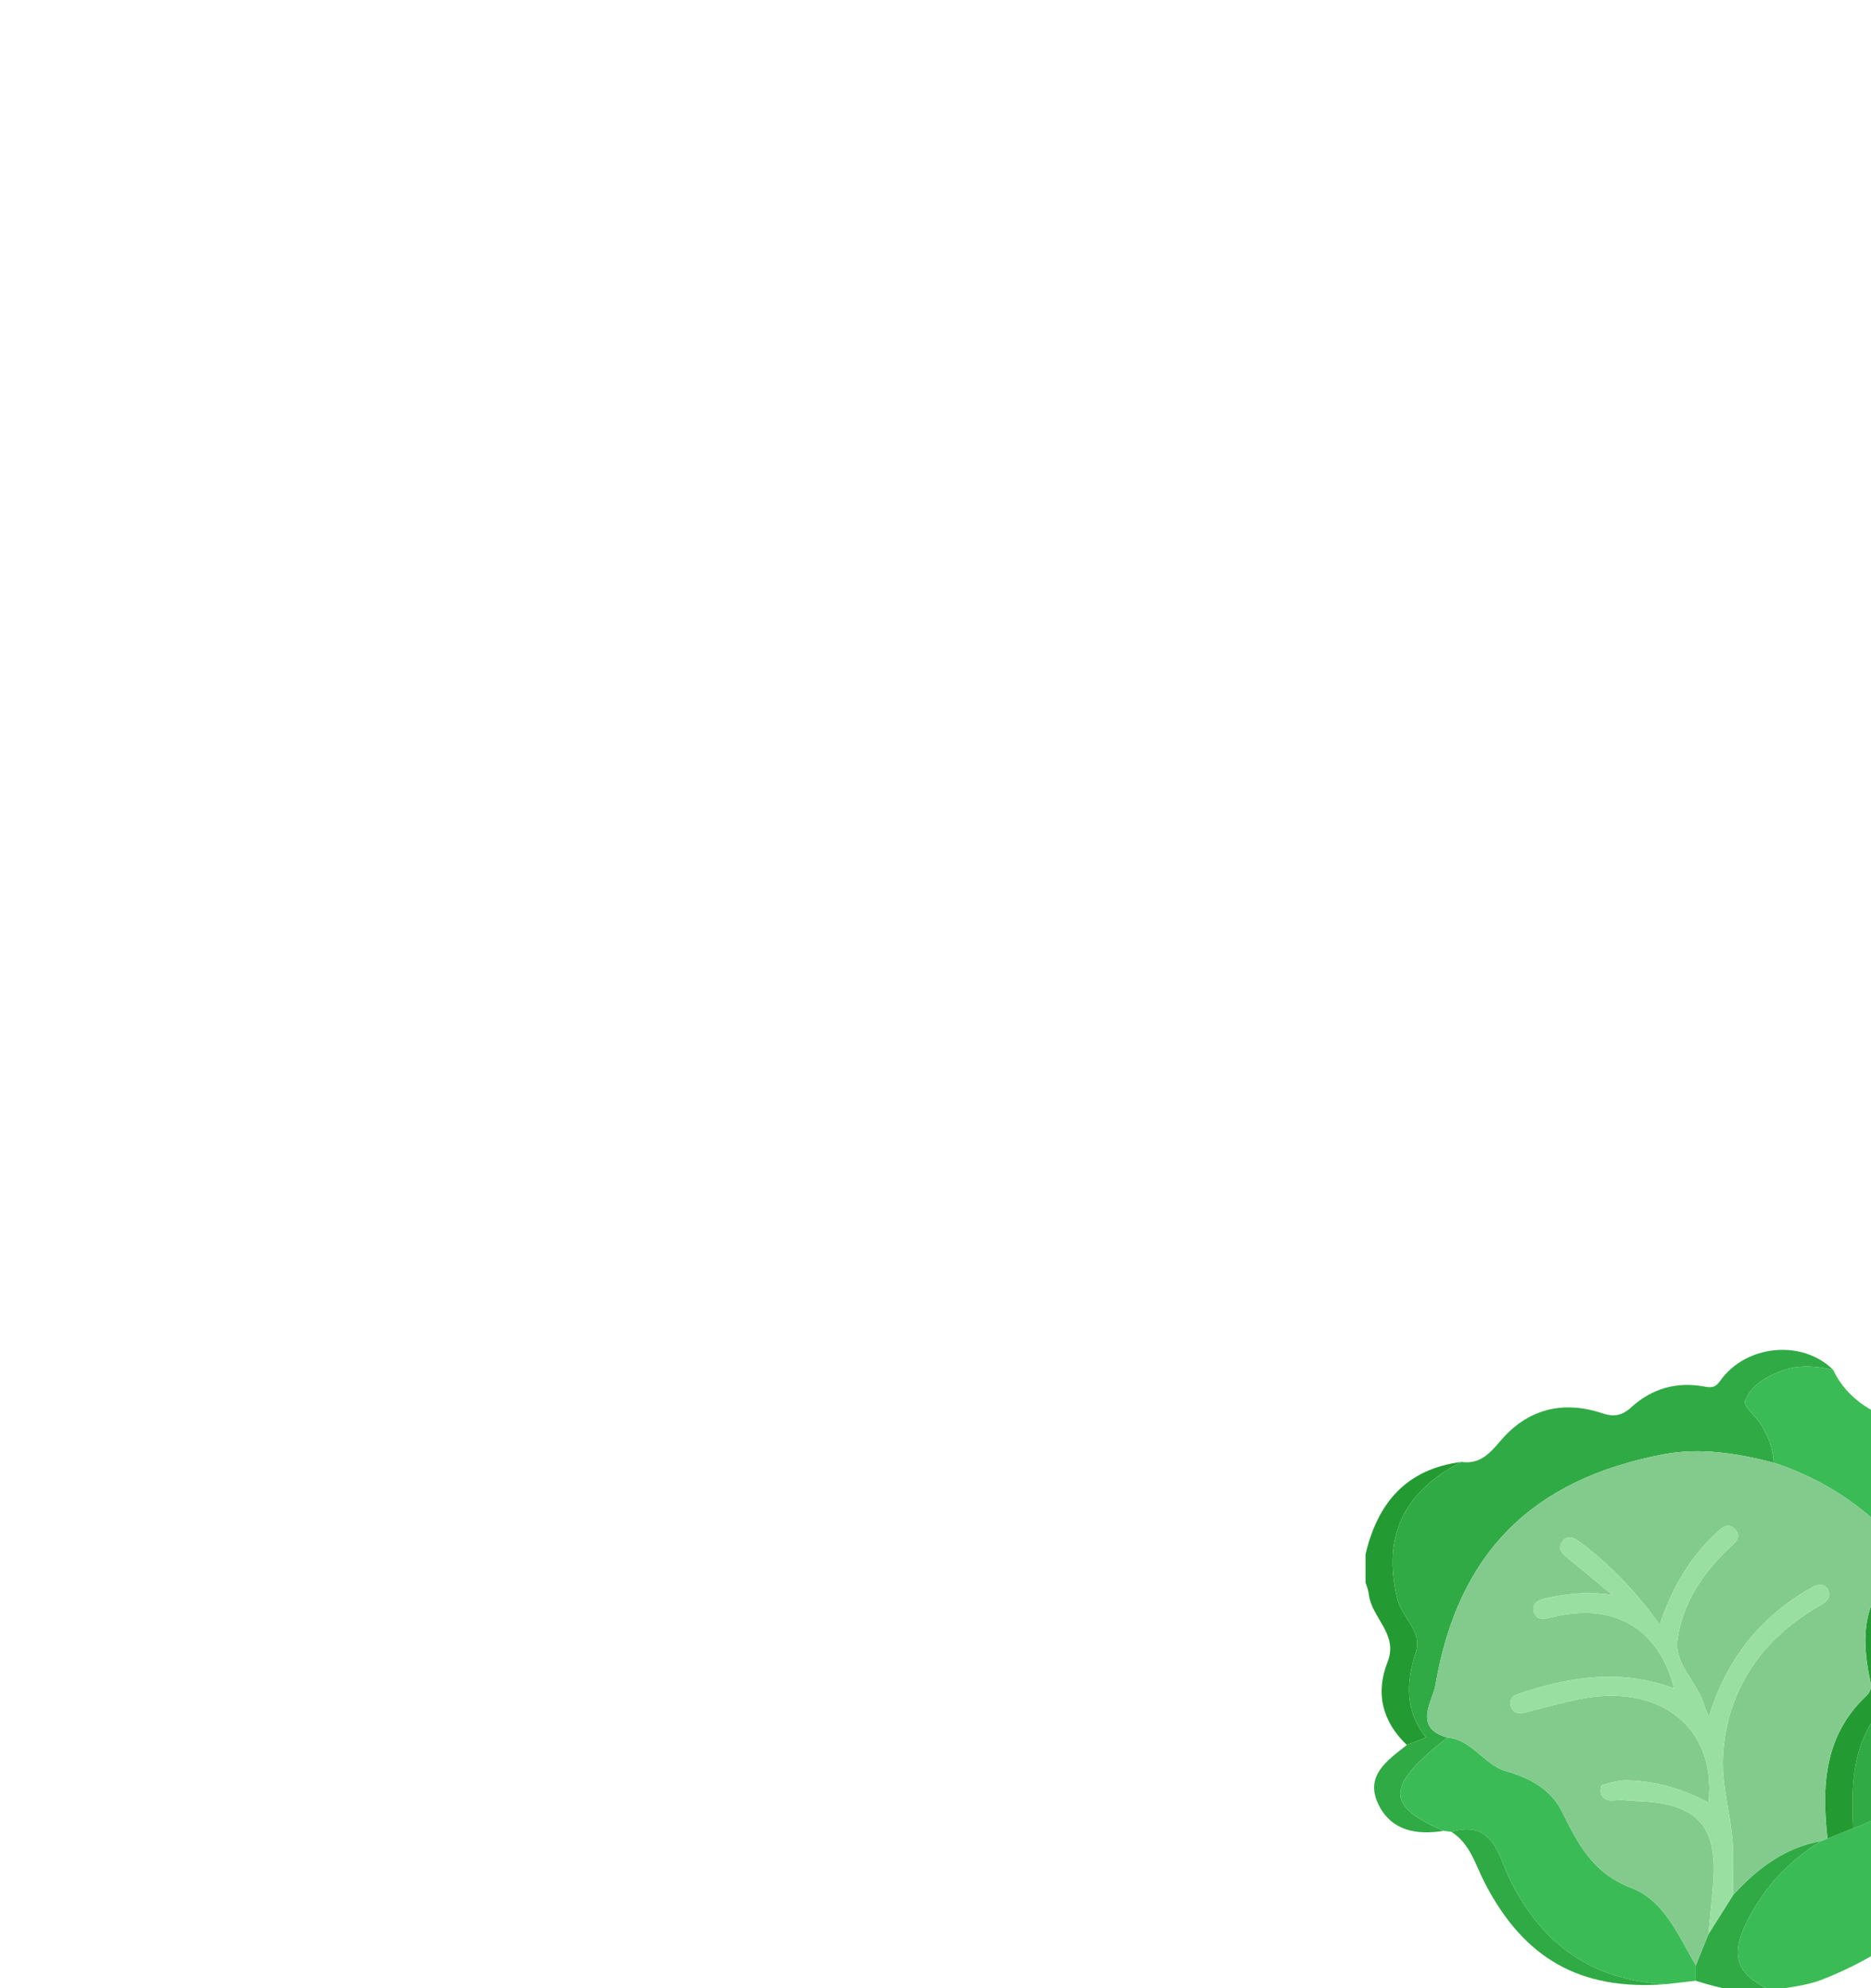 <?xml version="1.0" encoding="iso-8859-1"?>
<!-- Generator: Adobe Illustrator 25.3.1, SVG Export Plug-In . SVG Version: 6.00 Build 0)  -->
<svg version="1.1" id="Layer_1" xmlns="http://www.w3.org/2000/svg" xmlns:xlink="http://www.w3.org/1999/xlink" x="0px" y="0px"
	 viewBox="0 0 8000 8500" style="enable-background:new 0 0 0 0;" xml:space="preserve">
<g>
	<path style="fill:#249B32;" d="M5838.761,6645.216c51.359-220.399,175.343-365.371,410.316-395.068
		c-243.749,124.292-340.75,316.508-274.024,586.506c19.388,78.451,107.779,137.415,79.017,225.669
		c-42.597,130.704-47.091,251.943,43.053,366.089c-29.745,11.633-55.775,21.813-81.805,31.993
		c-104.799-100.647-135.292-220.937-82.245-355.599c47.063-119.472-69.208-188.226-80.105-288.625
		c-1.864-17.172-9.329-33.736-14.207-50.582C5838.761,6725.472,5838.761,6685.344,5838.761,6645.216z"/>
	<path style="fill:#30AA44;" d="M6015.318,7460.405c26.03-10.18,52.061-20.36,81.805-31.993
		c-90.144-114.146-85.65-235.385-43.053-366.089c28.762-88.254-59.629-147.218-79.017-225.669
		c-66.726-269.998,30.275-462.215,274.024-586.506c78.926,10.732,120.09-35.529,168.08-91.67
		c115.174-134.734,265.368-172.83,434.729-116.021c48.426,16.244,84.444,9.433,121.667-24.712
		c89.699-82.28,196.522-112.092,315.951-89.441c30.258,5.739,46.358,2.528,65.735-24.91
		c109.889-155.605,352.383-177.786,482.977-46.716c-69.767-15.791-139.645-23.402-209.169,0.517
		c-71.507,24.601-139.645,61.169-167.716,132.038c-8.039,20.293,42.779,62.863,64.866,96.369
		c33.5,50.817,55.642,106.022,58.027,167.806c-155.335-39.99-313.413-66.046-472.271-35.763
		c-563.205,107.361-879.062,423.268-974.954,989.296c-10.772,63.587-97.957,181.127,51.839,221.433
		c-263.886,205.94-267.345,291.15-16.197,399.004c-113.396,18.408-219.928,1.042-276.105-107.625
		C5831.07,7593.119,5931.061,7526.835,6015.318,7460.405z"/>
	<path style="fill:#3BBB56;" d="M8459.701,6809.299c192.848,711.671,89.169,1358.684-671.307,1654.838
		c-67.517,26.294-143.282,31.409-215.216,46.36c-147.487-67.762-176.287-147.52-107.085-288.824
		c72.752-148.554,180.044-264.755,320.735-350.805c9.082-3.587,18.163-7.174,27.245-10.762
		c36.533-14.604,73.065-29.207,109.598-43.811c332.065-112.447,538.44-469.017,480.37-814.344
		C8393.24,6937.723,8368.146,6851.852,8459.701,6809.299z"/>
	<path style="fill:#3BBB56;" d="M6172.642,7827.377c-251.148-107.854-247.689-193.063,16.198-399.008
		c106.209,9.599,157.406,117.356,250.983,143.93c102.871,29.212,191.769,78.368,238.328,171.869
		c69.14,138.846,131.315,264.234,297.463,327.203c138.606,52.531,201.909,204.584,275.199,331.428
		c0.027,21.808,0.053,43.615,0.08,65.423c-42.17,4.875-84.34,9.751-126.51,14.626c-313.626-14.792-531.552-167.474-669.114-449.138
		c-49.114-100.562-70.326-254.465-249.597-202.169C6194.662,7830.153,6183.651,7828.765,6172.642,7827.377z"/>
	<path style="fill:#30AA44;" d="M8459.701,6809.299c-91.555,42.553-66.461,128.424-55.66,192.653
		c58.07,345.327-148.305,701.897-480.371,814.344c-9.636-192.107-2.933-384.439,141.013-530.146
		c58.153-58.865,44.622-106.444,37.256-169.809c-7.635-65.683-21.044-144.279,6.141-197.942
		c90.886-179.399,155.494-381.172,346.245-491.284c87.57,13.695,172.306,39.71,182.971,142.425
		c11.432,110.094-58.457,176.966-150.224,223.802C8477.681,6798.135,8468.812,6803.955,8459.701,6809.299z"/>
	<path style="fill:#3BBB56;" d="M7584.227,6253.423c-2.388-61.799-24.529-117.005-58.029-167.822
		c-22.087-33.505-72.905-76.075-64.866-96.369c28.071-70.869,96.209-107.437,167.716-132.038
		c69.524-23.919,139.402-16.308,209.169-0.517c64.804,135.904,184.177,191.03,319.061,240.849
		c103.032,38.054,153.18,141.617,168.669,252.584c4.952,35.479,18.614,59.892,51.527,73.303
		c-125.713,17.353-189.129,103.569-233.311,211.053C7994.095,6453.694,7807.346,6326.837,7584.227,6253.423z"/>
	<path style="fill:#249B32;" d="M8144.171,6634.469c44.173-107.486,107.589-193.703,233.302-211.055
		c25.618,1.234,51.234,2.467,76.852,3.701c-190.751,110.112-255.359,311.885-346.245,491.284
		c-27.186,53.663-13.776,132.259-6.141,197.942c7.366,63.364,20.897,110.943-37.256,169.809
		c-143.945,145.707-150.649,338.04-141.013,530.146c-36.532,14.604-73.065,29.208-109.598,43.811
		c-25.601-224.377-14.024-439.065,164.036-608.006c20.106-19.076,25.185-36.333,19.487-62.205
		c-40.211-182.606-37.63-354.38,120.687-489.214C8134.179,6687.143,8135.881,6656.938,8144.171,6634.469z"/>
	<path style="fill:#30AA44;" d="M7250.893,8468.222c-0.027-21.808-0.053-43.615-0.082-65.43
		c17.904-44.305,35.81-88.604,53.715-132.903c35.381-56.182,70.761-112.363,106.142-168.544
		c103.082-113.229,220.89-202.423,376.16-230.476c-140.691,86.05-247.983,202.25-320.735,350.805
		c-69.202,141.305-40.402,221.062,107.085,288.824C7461.857,8526.082,7355.76,8501.836,7250.893,8468.222z"/>
	<path style="fill:#30AA44;" d="M6205.671,7831.541c179.271-52.296,200.483,101.607,249.597,202.169
		c137.562,281.665,355.487,434.346,669.114,449.138c-366.533,28.411-607.827-107.877-776.211-433.62
		C6308.415,7972.318,6286.488,7882.163,6205.671,7831.541z"/>
	<path style="fill:#82CB8D;" d="M7304.526,8269.889c-17.906,44.299-35.811,88.599-53.715,132.903
		c-73.289-126.837-136.591-278.89-275.198-331.421c-166.148-62.969-228.324-188.357-297.463-327.203
		c-46.559-93.5-135.457-142.656-238.328-171.869c-93.577-26.574-144.774-134.331-250.983-143.93
		c-149.796-40.302-62.612-157.842-51.839-221.429c95.892-566.029,411.749-881.935,974.954-989.296
		c158.858-30.283,316.936-4.227,472.271,35.763c223.121,73.429,409.871,200.287,559.938,381.059
		c-8.282,22.472-9.984,52.676-25.88,66.214c-158.317,134.834-160.898,306.607-120.687,489.214
		c5.698,25.873,0.619,43.129-19.487,62.205c-178.06,168.94-189.637,383.629-164.036,608.006
		c-9.082,3.588-18.163,7.175-27.245,10.762c-155.27,28.053-273.078,117.247-376.165,230.473
		c-0.017-54.624-0.713-109.255,0.093-163.864c2.157-146.113-51.796-291.085-43.407-431.32
		c17.041-284.849,167.659-503.557,420.526-645.225c27.712-15.526,43.833-38.874,26.886-66.757
		c-16.436-27.042-43.82-21.143-69.916-6.345c-217.301,123.22-362.336,304.559-437.752,550.871
		c-8.485-19.666-15.265-31.362-18.697-43.969c-27.284-100.205-130.489-179.212-116.16-283.325
		c22.171-161.1,113.928-294.704,234.93-405.165c22.694-20.717,36.525-44.273,9.872-69.88c-25.97-24.951-48.937-9.672-71.08,10.41
		c-118.7,107.65-196.65,241.275-249.214,398.172c-102.831-140.264-215.537-261.337-351.502-359.225
		c-24.442-17.597-49.201-18.342-66.743,7.549c-17.444,25.748-2.421,45.431,18.636,62.629
		c60.692,49.569,120.784,99.872,197.028,163.081c-108.706-17.435-194.379-4.347-279.581,12.861
		c-30.688,6.198-64.517,18.715-56.742,56.429c7.532,36.53,38.385,36.215,72.152,27.426
		c266.212-69.291,463.212,43.964,527.795,302.591c-224.564-84.358-444.641-50.809-663.34,22.783
		c-25.545,8.596-43.057,23.585-35.027,52.191c8.737,31.125,33.388,35.192,61.332,28.222
		c73.897-18.431,147.286-39.231,221.729-55.081c352.2-74.982,597.59,116.084,563.018,440.383
		c-108.817-58.398-224.199-92.23-346.719-95.18c-36.227-0.872-73.22,10.089-108.679,19.9c-5.026,1.391-9.427,30.495-3.639,40.996
		c21.78,39.511,61.76,18.984,94.208,23.011c26.965,3.346,54.25,4.325,81.423,5.76c229.845,12.142,316.631,104.133,304.42,326.714
		C7322.081,8108.778,7312.02,8189.263,7304.526,8269.889z"/>
	<path style="fill:#9ADFA2;" d="M7304.526,8269.889c7.493-80.625,17.555-161.111,21.987-241.905
		c12.21-222.581-74.576-314.573-304.42-326.714c-27.174-1.435-54.458-2.414-81.423-5.76c-32.449-4.027-72.428,16.5-94.208-23.011
		c-5.788-10.5-1.388-39.605,3.639-40.996c35.459-9.811,72.452-20.772,108.679-19.9c122.521,2.949,237.902,36.782,346.719,95.18
		c34.572-324.299-210.818-515.366-563.018-440.383c-74.444,15.849-147.833,36.649-221.729,55.081
		c-27.944,6.97-52.595,2.903-61.332-28.222c-8.029-28.605,9.482-43.595,35.027-52.191c218.699-73.592,438.776-107.141,663.34-22.783
		c-64.583-258.627-261.583-371.881-527.795-302.591c-33.767,8.789-64.62,9.104-72.152-27.426
		c-7.775-37.714,26.054-50.231,56.742-56.429c85.201-17.208,170.875-30.296,279.581-12.861
		c-76.244-63.209-136.336-113.512-197.028-163.081c-21.057-17.198-36.081-36.881-18.636-62.629
		c17.542-25.892,42.301-25.146,66.743-7.549c135.966,97.888,248.672,218.961,351.502,359.225
		c52.564-156.897,130.515-290.521,249.214-398.172c22.144-20.082,45.11-35.361,71.08-10.41c26.653,25.607,12.822,49.163-9.872,69.88
		c-121.001,110.46-212.759,244.065-234.93,405.165c-14.329,104.113,88.876,183.12,116.16,283.325
		c3.433,12.607,10.212,24.303,18.697,43.969c75.416-246.312,220.451-427.651,437.752-550.871
		c26.096-14.798,53.48-20.697,69.916,6.345c16.947,27.883,0.827,51.231-26.886,66.757
		c-252.868,141.668-403.486,360.376-420.526,645.225c-8.39,140.235,45.564,285.208,43.407,431.32
		c-0.806,54.609-0.109,109.24-0.093,163.864C7375.288,8157.526,7339.907,8213.707,7304.526,8269.889z"/>
</g>
</svg>
